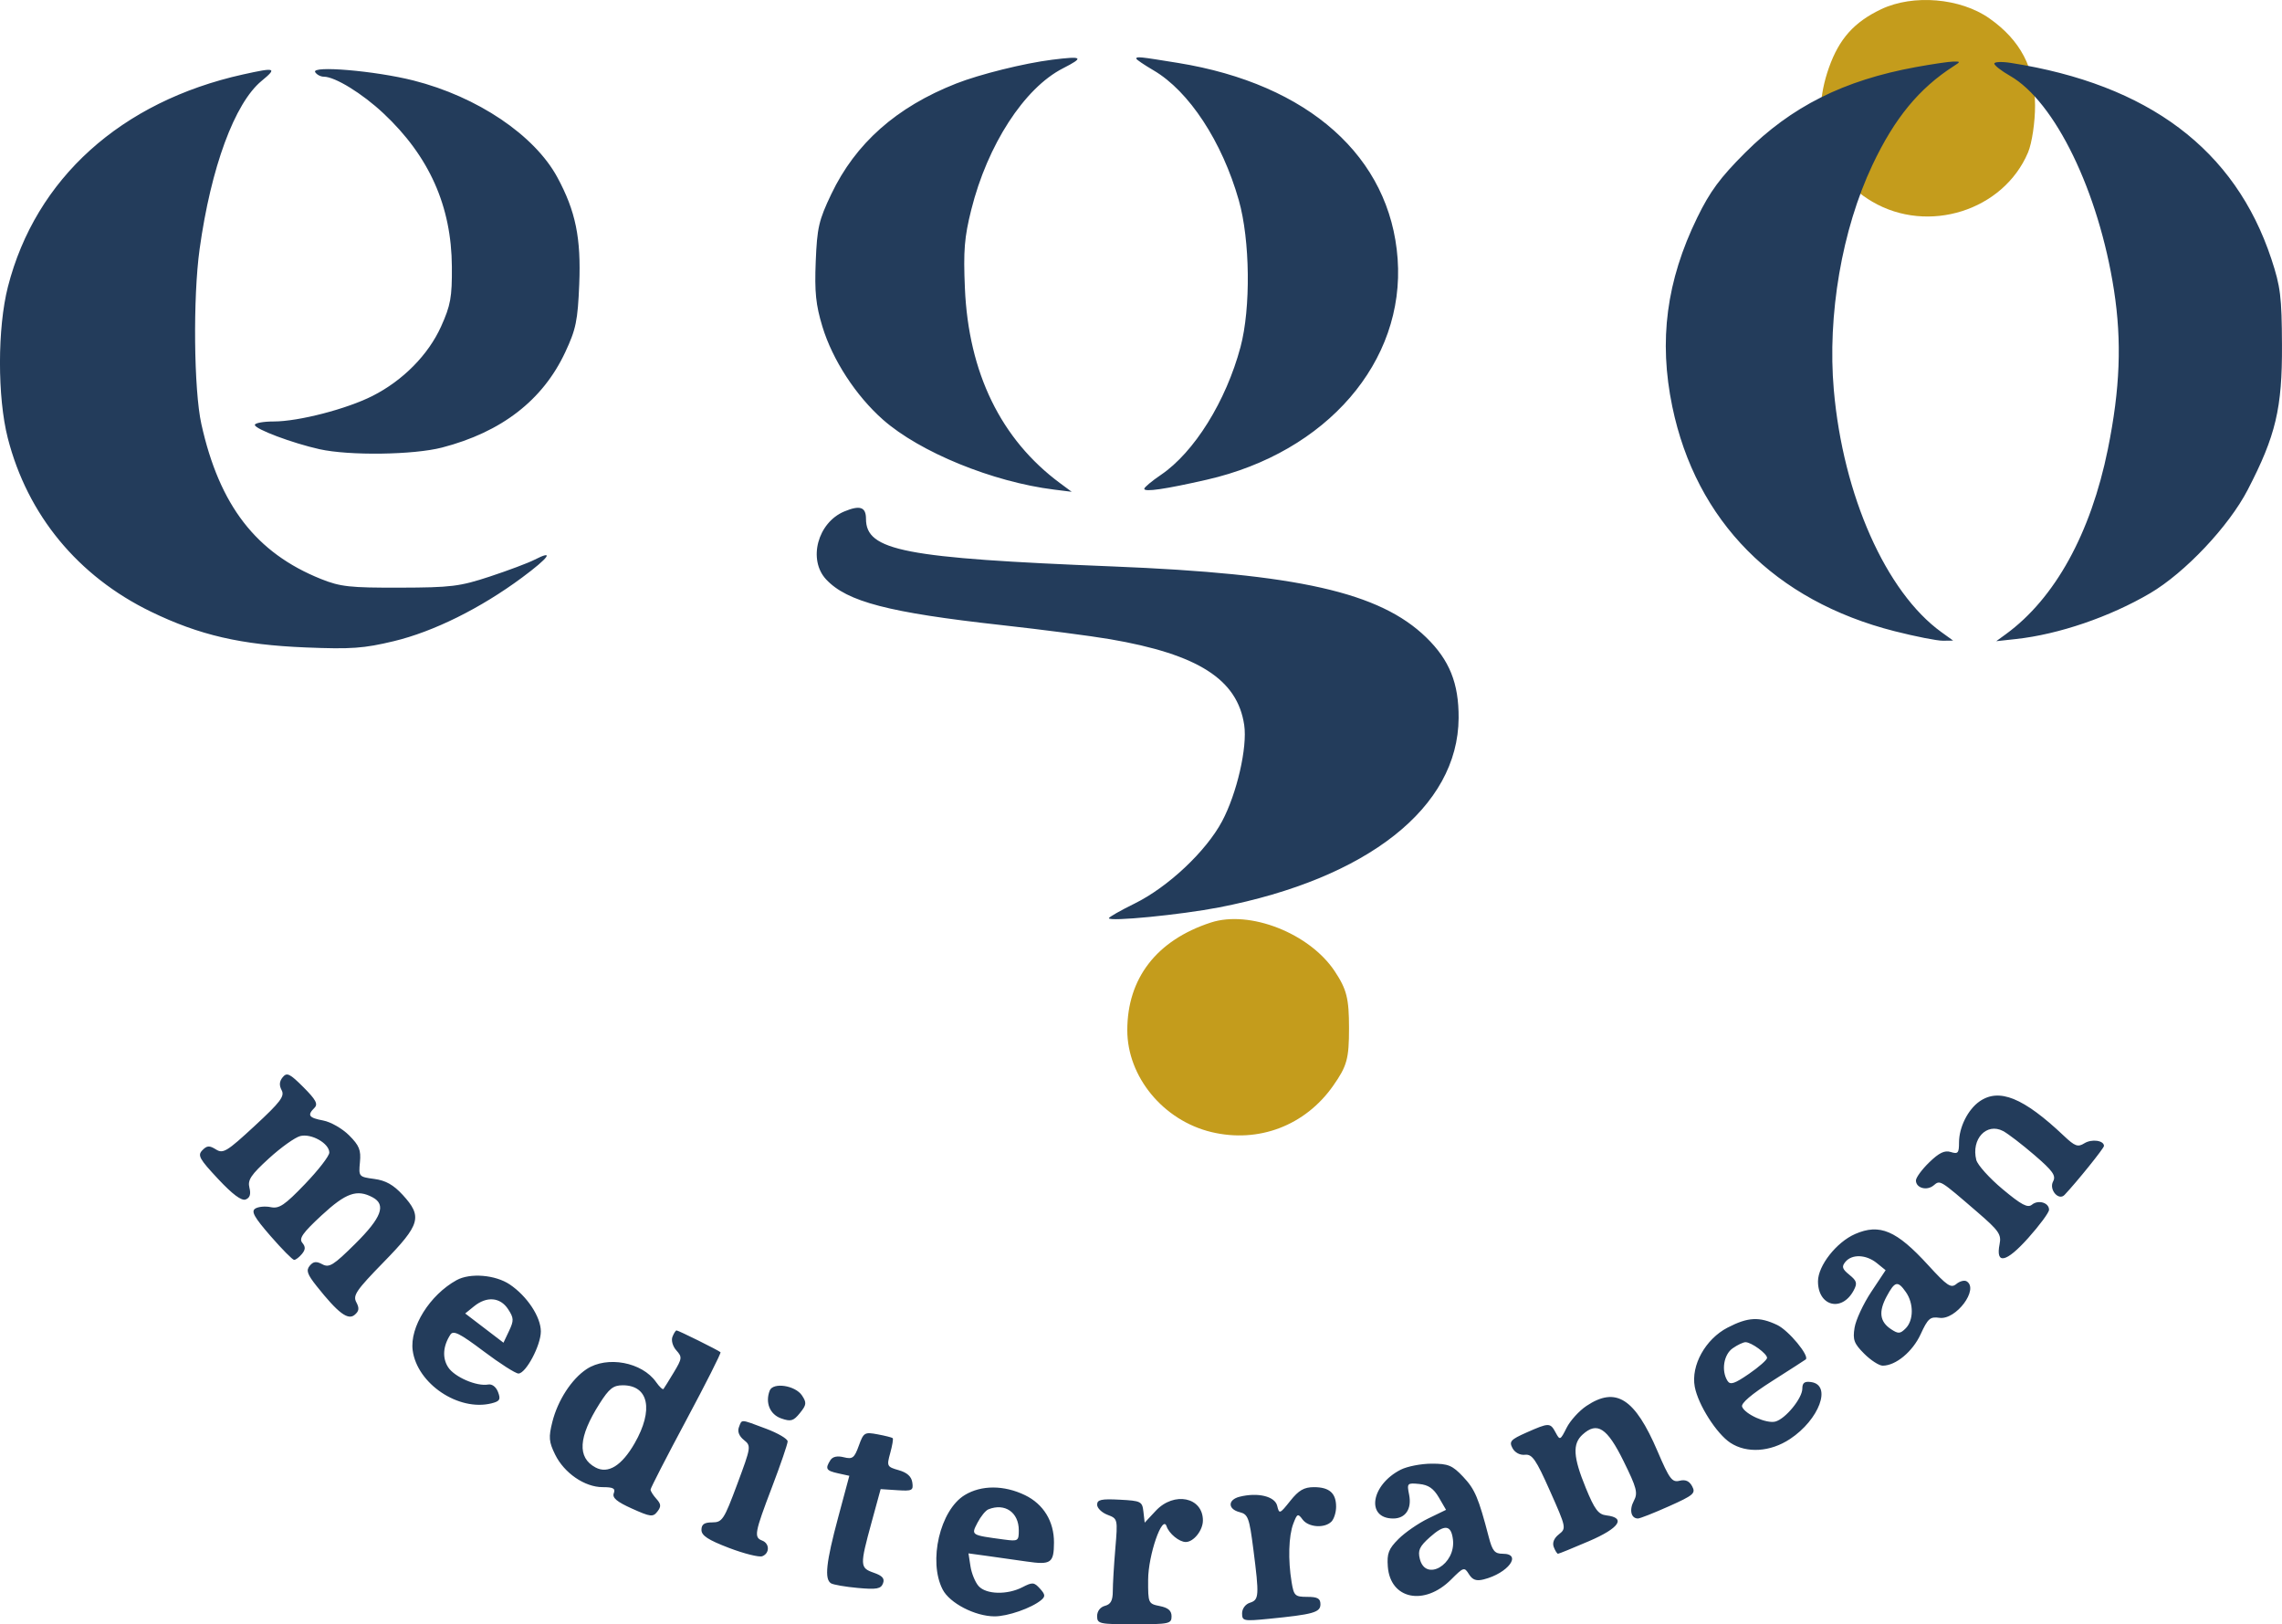 <?xml version="1.0" encoding="UTF-8" standalone="no"?>
<svg
   width="437.372"
   height="311.284"
   viewBox="0 0 437.372 311.284"
   version="1.1"
   id="svg1063"
   xmlns="http://www.w3.org/2000/svg"
   xmlns:svg="http://www.w3.org/2000/svg">
  <defs
     id="defs1067" />
  <path
     d="m 360.559,1.762 c -5.196,2.469 -8.059,5.668 -10.018,11.193 -3.807,10.736 -0.68,20.423 8.295,25.692 10.711,6.288 25.145,1.726 29.863,-9.438 0.748,-1.77 1.353,-5.82 1.344,-9 -0.021,-7.206 -2.803,-12.505 -8.763,-16.694 -5.543,-3.896 -14.598,-4.662 -20.721,-1.753 M 232.053,176.806 c -10.348,3.377 -15.994,10.66 -15.994,20.629 0,8.942 6.912,17.312 16.122,19.521 9.034,2.167 17.967,-1.231 23.336,-8.877 2.661,-3.789 3.042,-5.177 3.039,-11.069 -0.002,-5.658 -0.439,-7.397 -2.727,-10.855 -4.823,-7.288 -16.285,-11.795 -23.776,-9.349"
     stroke="none"
     fill="#c49c1c"
     fill-rule="evenodd"
     id="path1059" />
  <path
     d="m 201.649,11.448 c -5.335,0.666 -13.875,2.785 -18.396,4.565 -11.444,4.506 -19.282,11.449 -23.934,21.2 -2.385,5 -2.715,6.43 -2.975,12.911 -0.236,5.862 0.016,8.306 1.286,12.488 1.93,6.353 6.414,13.24 11.6,17.815 7.069,6.236 21.024,11.939 32.794,13.402 l 3.379,0.42 -2.253,-1.669 c -11.306,-8.376 -17.517,-21.113 -18.216,-37.357 -0.309,-7.179 -0.101,-9.739 1.218,-15.017 3.111,-12.448 10.156,-23.322 17.561,-27.106 4.163,-2.126 3.835,-2.389 -2.065,-1.653 m 16.143,-0.202 c 0,0.167 1.487,1.176 3.305,2.241 6.798,3.984 13.132,13.638 16.336,24.895 2.165,7.608 2.317,20.676 0.327,28.123 -2.778,10.393 -8.867,20.172 -15.257,24.503 -1.746,1.183 -3.182,2.384 -3.191,2.668 -0.021,0.666 4.006,0.08 11.997,-1.744 22.981,-5.246 37.993,-22.623 36.566,-42.323 -1.416,-19.543 -17.048,-33.487 -42.094,-37.549 -7.485,-1.214 -7.988,-1.265 -7.988,-0.815 m 149.42,1.611 c -13.859,2.534 -23.859,7.549 -32.735,16.414 -4.798,4.793 -6.736,7.418 -9.19,12.455 -5.892,12.089 -7.399,23.527 -4.77,36.202 4.559,21.975 19.654,37.22 42.622,43.047 3.998,1.014 8.155,1.834 9.238,1.82 l 1.969,-0.023 -2.253,-1.626 c -10.616,-7.662 -18.843,-26.18 -20.619,-46.41 -1.258,-14.337 1.56,-30.748 7.404,-43.119 4.237,-8.968 8.928,-14.674 15.576,-18.941 1.336,-0.858 1.331,-0.894 -0.109,-0.871 -0.826,0.013 -4.036,0.487 -7.133,1.053 m 15.023,-0.668 c 0.003,0.346 1.355,1.4 3.003,2.341 8.631,4.929 17.011,22.201 19.934,41.087 1.521,9.825 1.171,18.911 -1.175,30.477 -3.272,16.13 -10.143,28.587 -19.547,35.442 l -1.846,1.346 3.823,-0.417 c 8.145,-0.889 17.969,-4.245 25.658,-8.765 6.701,-3.94 15.085,-12.819 18.718,-19.826 5.379,-10.374 6.621,-15.621 6.566,-27.744 -0.042,-9.286 -0.28,-11.213 -2.039,-16.519 -6.945,-20.955 -23.518,-33.424 -49.911,-37.551 -1.755,-0.275 -3.189,-0.216 -3.185,0.13 m -335.639,2.075 c -23.407,5.195 -39.775,19.973 -45.075,40.694 -2.018,7.892 -2.03,21.157 -0.027,28.991 3.771,14.745 13.461,26.496 27.442,33.279 9.282,4.504 17.284,6.351 29.674,6.853 8.715,0.353 11.08,0.185 16.867,-1.201 7.608,-1.822 16.639,-6.3 24.585,-12.19 5.209,-3.862 6.291,-5.426 2.355,-3.404 -1.174,0.603 -5.007,2.043 -8.517,3.201 -5.782,1.907 -7.406,2.108 -17.27,2.135 -9.58,0.026 -11.393,-0.173 -15.096,-1.657 -12.442,-4.989 -19.479,-14.1 -22.937,-29.702 -1.446,-6.523 -1.623,-24.256 -0.335,-33.529 2.176,-15.666 6.713,-27.971 11.887,-32.235 3.032,-2.499 2.687,-2.619 -3.553,-1.234 m 13.816,-0.441 c 0.297,0.48 1.039,0.872 1.651,0.872 2.146,0 7.364,3.206 11.437,7.028 8.78,8.238 13.034,17.775 13.111,29.389 0.038,5.848 -0.239,7.388 -2.062,11.439 -2.447,5.438 -7.31,10.368 -13.147,13.325 -4.949,2.508 -14.175,4.895 -18.919,4.895 -1.999,0 -3.634,0.297 -3.634,0.659 0,0.796 7.194,3.499 12.389,4.655 5.7,1.269 18.026,1.101 23.494,-0.318 11.405,-2.961 19.302,-9.071 23.602,-18.261 2.066,-4.413 2.4,-6.035 2.688,-13.028 0.366,-8.867 -0.69,-14.021 -4.201,-20.507 -4.373,-8.08 -15.32,-15.445 -27.563,-18.545 -7.349,-1.86 -19.652,-2.907 -18.846,-1.602 m 101.441,84.182 c -5.138,2.126 -7.049,9.268 -3.493,13.054 4.002,4.26 11.983,6.336 33.527,8.726 7.846,0.87 17.219,2.087 20.826,2.705 16.93,2.897 24.458,7.704 25.758,16.448 0.635,4.274 -1.398,13.122 -4.24,18.455 -3.07,5.759 -10.354,12.608 -16.767,15.766 -2.711,1.334 -4.929,2.597 -4.929,2.807 0,0.7 13.802,-0.652 21.101,-2.067 28.523,-5.529 45.825,-19.197 45.931,-36.283 0.041,-6.674 -1.752,-11.131 -6.225,-15.472 -8.895,-8.632 -24.578,-12.177 -60.143,-13.594 -39.925,-1.592 -47.218,-3 -47.218,-9.124 0,-2.263 -1.142,-2.656 -4.13,-1.42 M 54.184,206.445 c -0.646,0.779 -0.707,1.547 -0.2,2.495 0.613,1.147 -0.232,2.263 -5.171,6.833 -5.339,4.94 -6.05,5.372 -7.427,4.511 -1.255,-0.784 -1.713,-0.755 -2.608,0.161 -0.95,0.973 -0.575,1.656 3.023,5.497 2.771,2.959 4.489,4.239 5.282,3.935 0.812,-0.312 1.035,-1.007 0.724,-2.25 -0.373,-1.487 0.273,-2.46 3.736,-5.625 2.304,-2.105 5.007,-4.033 6.009,-4.284 2.138,-0.537 5.564,1.415 5.564,3.17 0,0.646 -2.093,3.353 -4.651,6.017 -3.904,4.067 -4.959,4.779 -6.57,4.442 -1.056,-0.222 -2.393,-0.098 -2.973,0.275 -0.83,0.534 -0.21,1.646 2.928,5.254 2.19,2.518 4.227,4.578 4.528,4.578 0.3,0 0.966,-0.507 1.481,-1.126 0.704,-0.848 0.723,-1.381 0.078,-2.159 -0.681,-0.821 0.08,-1.899 3.705,-5.256 4.658,-4.311 6.773,-5.057 9.782,-3.446 2.638,1.412 1.705,3.896 -3.337,8.893 -4.168,4.131 -4.986,4.642 -6.303,3.936 -1.162,-0.622 -1.725,-0.556 -2.422,0.282 -0.734,0.884 -0.475,1.635 1.349,3.926 4.079,5.125 5.966,6.556 7.247,5.493 0.868,-0.721 0.945,-1.289 0.333,-2.434 -0.695,-1.3 -0.012,-2.3 5.272,-7.714 7.016,-7.187 7.439,-8.687 3.63,-12.843 -1.776,-1.938 -3.262,-2.774 -5.456,-3.068 -2.971,-0.399 -3.012,-0.446 -2.749,-3.208 0.222,-2.331 -0.128,-3.2 -2.081,-5.152 -1.291,-1.291 -3.518,-2.568 -4.947,-2.836 -2.791,-0.524 -3.121,-1 -1.684,-2.437 0.719,-0.719 0.264,-1.564 -2.123,-3.95 -2.617,-2.618 -3.165,-2.882 -3.97,-1.912 m 325.206,4.646 c -2.218,1.553 -3.917,4.959 -3.917,7.852 0,2.036 -0.205,2.275 -1.577,1.84 -1.172,-0.372 -2.232,0.134 -4.13,1.974 -1.404,1.361 -2.553,2.925 -2.553,3.477 0,1.448 2.083,2.03 3.389,0.947 1.274,-1.057 1.116,-1.154 8.406,5.129 4.106,3.54 4.611,4.267 4.242,6.115 -0.8,3.998 1.255,3.564 5.48,-1.159 2.187,-2.445 3.985,-4.878 3.995,-5.407 0.025,-1.369 -2.063,-1.992 -3.282,-0.981 -0.809,0.671 -2.013,0.032 -5.625,-2.986 -2.527,-2.112 -4.794,-4.631 -5.037,-5.596 -1.004,-4.001 1.967,-7.201 5.139,-5.535 0.929,0.488 3.628,2.557 5.998,4.598 3.56,3.065 4.182,3.946 3.582,5.066 -0.831,1.554 1.068,3.772 2.202,2.572 2.373,-2.513 7.552,-8.944 7.552,-9.379 0,-1.069 -2.355,-1.388 -3.763,-0.509 -1.243,0.777 -1.802,0.574 -3.912,-1.422 -7.751,-7.332 -12.421,-9.235 -16.189,-6.596 m -23.829,25.404 c -3.579,1.56 -7.119,6.071 -7.119,9.073 0,4.784 4.586,5.951 6.84,1.739 0.736,-1.375 0.61,-1.831 -0.822,-2.991 -1.386,-1.123 -1.523,-1.57 -0.758,-2.491 1.263,-1.521 3.976,-1.412 6.019,0.242 l 1.684,1.364 -2.755,4.149 c -1.515,2.283 -2.953,5.37 -3.196,6.861 -0.377,2.325 -0.115,3.036 1.848,4.998 1.258,1.258 2.853,2.287 3.543,2.287 2.509,0 5.736,-2.68 7.283,-6.047 1.376,-2.997 1.819,-3.383 3.583,-3.124 3.175,0.466 7.64,-5.503 5.23,-6.992 -0.431,-0.267 -1.322,-0.038 -1.979,0.508 -1.036,0.86 -1.756,0.378 -5.411,-3.621 -6.067,-6.64 -9.281,-8.008 -13.991,-5.956 m -268.041,8.838 c -5.147,2.84 -9.016,9.025 -8.42,13.464 0.858,6.4 8.798,11.734 15.11,10.149 1.594,-0.4 1.791,-0.739 1.254,-2.156 -0.378,-0.999 -1.148,-1.588 -1.895,-1.451 -2.191,0.402 -6.433,-1.423 -7.66,-3.296 -1.165,-1.779 -1.012,-4.066 0.419,-6.269 0.562,-0.866 1.799,-0.246 6.365,3.191 3.117,2.346 6.122,4.266 6.679,4.266 1.422,0 4.292,-5.392 4.292,-8.063 0,-2.785 -2.63,-6.765 -5.948,-9.001 -2.762,-1.861 -7.613,-2.258 -10.195,-0.833 m 274.096,3.097 c -1.593,2.958 -1.346,4.863 0.818,6.297 1.4,0.928 1.755,0.909 2.816,-0.152 1.538,-1.538 1.559,-4.784 0.044,-6.945 -1.563,-2.232 -2.11,-2.113 -3.678,0.8 m -270.75,1.912 -1.701,1.379 3.668,2.801 3.668,2.801 1.069,-2.258 c 0.948,-2.002 0.927,-2.475 -0.189,-4.179 -1.5,-2.289 -4.091,-2.505 -6.514,-0.544 m 240.238,4.094 c -4.239,2.201 -7.044,7.262 -6.279,11.332 0.647,3.454 4.176,9.001 6.832,10.742 3.128,2.049 7.662,1.759 11.427,-0.733 5.607,-3.711 8.065,-10.339 4.046,-10.91 -1.267,-0.179 -1.689,0.134 -1.689,1.257 0,1.853 -3.237,5.806 -5.168,6.311 -1.693,0.443 -5.82,-1.398 -6.375,-2.844 -0.25,-0.651 1.807,-2.409 5.765,-4.925 3.384,-2.152 6.276,-4.013 6.427,-4.136 0.792,-0.649 -3.277,-5.566 -5.467,-6.605 -3.445,-1.635 -5.607,-1.518 -9.518,0.512 m -202.224,1.77 c -0.264,0.689 0.069,1.835 0.754,2.591 1.142,1.262 1.108,1.557 -0.487,4.209 -0.944,1.569 -1.834,3 -1.979,3.182 -0.144,0.181 -0.782,-0.412 -1.417,-1.319 -2.682,-3.829 -9.38,-5.082 -13.313,-2.49 -2.875,1.896 -5.529,5.98 -6.568,10.11 -0.745,2.959 -0.672,3.82 0.53,6.273 1.736,3.541 5.67,6.242 9.094,6.242 2.045,0 2.502,0.249 2.147,1.171 -0.332,0.865 0.58,1.635 3.486,2.94 3.565,1.602 4.024,1.656 4.869,0.571 0.753,-0.968 0.716,-1.437 -0.188,-2.437 -0.616,-0.681 -1.12,-1.478 -1.12,-1.773 0,-0.294 3.079,-6.284 6.84,-13.311 3.763,-7.027 6.719,-12.885 6.57,-13.018 -0.435,-0.39 -8.072,-4.178 -8.425,-4.178 -0.176,0 -0.533,0.556 -0.794,1.235 m 203.212,2.186 c -1.728,1.21 -2.22,4.308 -0.992,6.246 0.524,0.827 1.346,0.558 4.118,-1.35 1.905,-1.311 3.464,-2.686 3.464,-3.055 0,-0.811 -3.018,-3.01 -4.13,-3.01 -0.435,0 -1.543,0.526 -2.461,1.169 m -217.191,10.631 c -4.055,6.394 -4.298,10.315 -0.757,12.21 2.408,1.289 5.028,-0.333 7.501,-4.645 3.664,-6.39 2.696,-11.106 -2.283,-11.106 -1.823,0 -2.614,0.628 -4.462,3.54 m 32.624,-2.517 c -0.889,2.316 0.045,4.571 2.208,5.329 1.847,0.647 2.343,0.505 3.586,-1.032 1.268,-1.566 1.316,-1.974 0.399,-3.364 -1.281,-1.94 -5.56,-2.585 -6.194,-0.933 m 156.541,2.934 c -1.403,0.937 -3.115,2.825 -3.803,4.197 -1.204,2.395 -1.285,2.431 -2.091,0.924 -1.035,-1.935 -1.267,-1.936 -5.578,-0.029 -3.053,1.351 -3.385,1.718 -2.704,2.991 0.463,0.864 1.434,1.381 2.402,1.276 1.38,-0.149 2.105,0.901 4.797,6.957 3.112,6.998 3.144,7.155 1.697,8.29 -0.94,0.737 -1.296,1.623 -0.982,2.44 0.271,0.706 0.637,1.283 0.814,1.283 0.176,0 2.854,-1.089 5.949,-2.42 5.823,-2.504 7.154,-4.483 3.318,-4.933 -1.541,-0.181 -2.244,-1.12 -3.941,-5.256 -2.431,-5.928 -2.582,-8.455 -0.613,-10.236 2.798,-2.533 4.699,-1.301 7.846,5.085 2.542,5.158 2.788,6.108 1.976,7.625 -0.924,1.727 -0.539,3.377 0.789,3.377 0.385,0 3.058,-1.054 5.941,-2.343 4.725,-2.113 5.163,-2.488 4.45,-3.82 -0.547,-1.023 -1.291,-1.352 -2.418,-1.07 -1.433,0.357 -1.937,-0.317 -4.218,-5.646 -4.348,-10.164 -7.97,-12.474 -13.63,-8.693 m -162.44,4.084 c -0.312,0.812 0.039,1.707 0.956,2.44 1.417,1.132 1.389,1.315 -1.277,8.473 -2.539,6.816 -2.867,7.316 -4.79,7.321 -1.531,0.003 -2.065,0.376 -2.065,1.442 0,1.087 1.283,1.926 5.276,3.452 2.901,1.108 5.773,1.825 6.382,1.591 1.438,-0.553 1.426,-2.442 -0.019,-2.997 -1.62,-0.621 -1.462,-1.478 1.877,-10.24 1.652,-4.334 3.003,-8.279 3.003,-8.767 0,-0.487 -1.871,-1.587 -4.158,-2.442 -4.99,-1.867 -4.58,-1.846 -5.184,-0.273 m 22.978,3.548 c -0.851,2.353 -1.203,2.623 -2.878,2.202 -1.246,-0.312 -2.137,-0.118 -2.567,0.562 -1.041,1.644 -0.824,2.015 1.475,2.521 l 2.156,0.474 -2.156,8.033 c -2.298,8.566 -2.645,11.773 -1.355,12.57 0.441,0.273 2.754,0.673 5.14,0.889 3.602,0.327 4.42,0.179 4.822,-0.869 0.358,-0.934 -0.099,-1.465 -1.761,-2.044 -2.679,-0.934 -2.697,-1.352 -0.431,-9.646 l 1.744,-6.382 3.156,0.207 c 2.892,0.19 3.136,0.066 2.914,-1.476 -0.165,-1.148 -0.993,-1.899 -2.599,-2.357 -2.268,-0.648 -2.33,-0.77 -1.635,-3.286 0.396,-1.438 0.612,-2.721 0.479,-2.853 -0.134,-0.131 -1.433,-0.46 -2.889,-0.732 -2.514,-0.469 -2.695,-0.36 -3.616,2.188 m 103.873,4.582 c -5.733,2.912 -6.727,9.359 -1.443,9.359 2.355,0 3.59,-1.844 3.048,-4.554 -0.442,-2.211 -0.369,-2.289 1.935,-2.063 1.762,0.172 2.757,0.858 3.769,2.596 l 1.373,2.361 -3.42,1.656 c -1.881,0.911 -4.443,2.679 -5.693,3.929 -1.899,1.899 -2.236,2.77 -2.047,5.293 0.469,6.272 7.002,7.607 12.13,2.479 2.4,-2.4 2.531,-2.44 3.417,-1.021 0.686,1.099 1.408,1.353 2.827,0.997 4.683,-1.176 7.464,-4.916 3.656,-4.916 -1.544,0 -1.986,-0.526 -2.681,-3.191 -1.972,-7.557 -2.657,-9.17 -4.908,-11.557 -2.069,-2.194 -2.853,-2.521 -6.044,-2.517 -2.016,0.003 -4.679,0.52 -5.918,1.149 m -83.576,4.872 c -4.734,2.886 -7.022,12.689 -4.224,18.099 1.349,2.609 6.191,5.119 9.923,5.143 2.506,0.017 7.106,-1.583 8.948,-3.111 0.845,-0.701 0.808,-1.071 -0.222,-2.208 -1.122,-1.24 -1.434,-1.264 -3.361,-0.268 -2.901,1.501 -6.955,1.397 -8.398,-0.215 -0.646,-0.722 -1.348,-2.429 -1.558,-3.791 l -0.383,-2.478 3.506,0.479 c 1.929,0.264 5.366,0.75 7.637,1.082 4.664,0.681 5.227,0.292 5.245,-3.626 0.018,-4.061 -2.004,-7.373 -5.552,-9.091 -4.026,-1.949 -8.381,-1.954 -11.562,-0.015 m 62.397,1.114 c -2.015,2.53 -2.113,2.566 -2.502,0.939 -0.435,-1.821 -3.718,-2.611 -7.207,-1.736 -2.29,0.575 -2.287,2.377 0.004,2.952 1.614,0.405 1.856,1.06 2.628,7.078 1.151,8.971 1.103,9.728 -0.651,10.284 -0.865,0.275 -1.502,1.136 -1.502,2.031 0,1.469 0.282,1.527 5.068,1.055 8.586,-0.847 9.949,-1.23 9.949,-2.794 0,-1.11 -0.55,-1.418 -2.53,-1.418 -2.34,0 -2.565,-0.211 -2.995,-2.816 -0.707,-4.273 -0.574,-8.861 0.325,-11.214 0.74,-1.94 0.886,-2.006 1.772,-0.8 1.108,1.508 4.203,1.74 5.53,0.413 0.496,-0.496 0.901,-1.78 0.901,-2.853 0,-2.611 -1.294,-3.754 -4.248,-3.754 -1.897,0 -2.916,0.591 -4.543,2.633 m -37.012,0.727 c 0,0.65 0.894,1.522 1.985,1.937 1.971,0.749 1.982,0.797 1.502,6.477 -0.266,3.147 -0.484,6.814 -0.484,8.149 0,1.796 -0.39,2.53 -1.502,2.82 -0.899,0.235 -1.502,1.024 -1.502,1.964 0,1.485 0.394,1.572 7.133,1.572 6.662,0 7.133,-0.101 7.133,-1.52 0,-1.089 -0.64,-1.648 -2.253,-1.971 -2.211,-0.442 -2.253,-0.535 -2.236,-5.05 0.017,-4.721 2.745,-12.614 3.537,-10.23 0.463,1.396 2.428,3.003 3.67,3.003 1.514,0 3.289,-2.228 3.289,-4.13 0,-4.471 -5.528,-5.605 -9.032,-1.854 l -2.126,2.277 -0.24,-2.089 c -0.228,-1.983 -0.457,-2.099 -4.557,-2.313 -3.524,-0.184 -4.317,-0.008 -4.317,0.957 m -20.852,0.897 c -0.525,0.212 -1.459,1.36 -2.075,2.552 -1.25,2.418 -1.321,2.373 5.095,3.232 2.687,0.36 2.816,0.279 2.816,-1.774 0,-3.444 -2.674,-5.282 -5.835,-4.01 m 84.621,5.334 c -1.991,1.779 -2.335,2.526 -1.922,4.173 1.115,4.441 6.91,1.056 6.348,-3.708 -0.338,-2.862 -1.596,-2.994 -4.426,-0.465"
     stroke="none"
     fill="#233c5b"
     fill-rule="evenodd"
     id="path1061"
     style="stroke-width:0.751" />
</svg>
